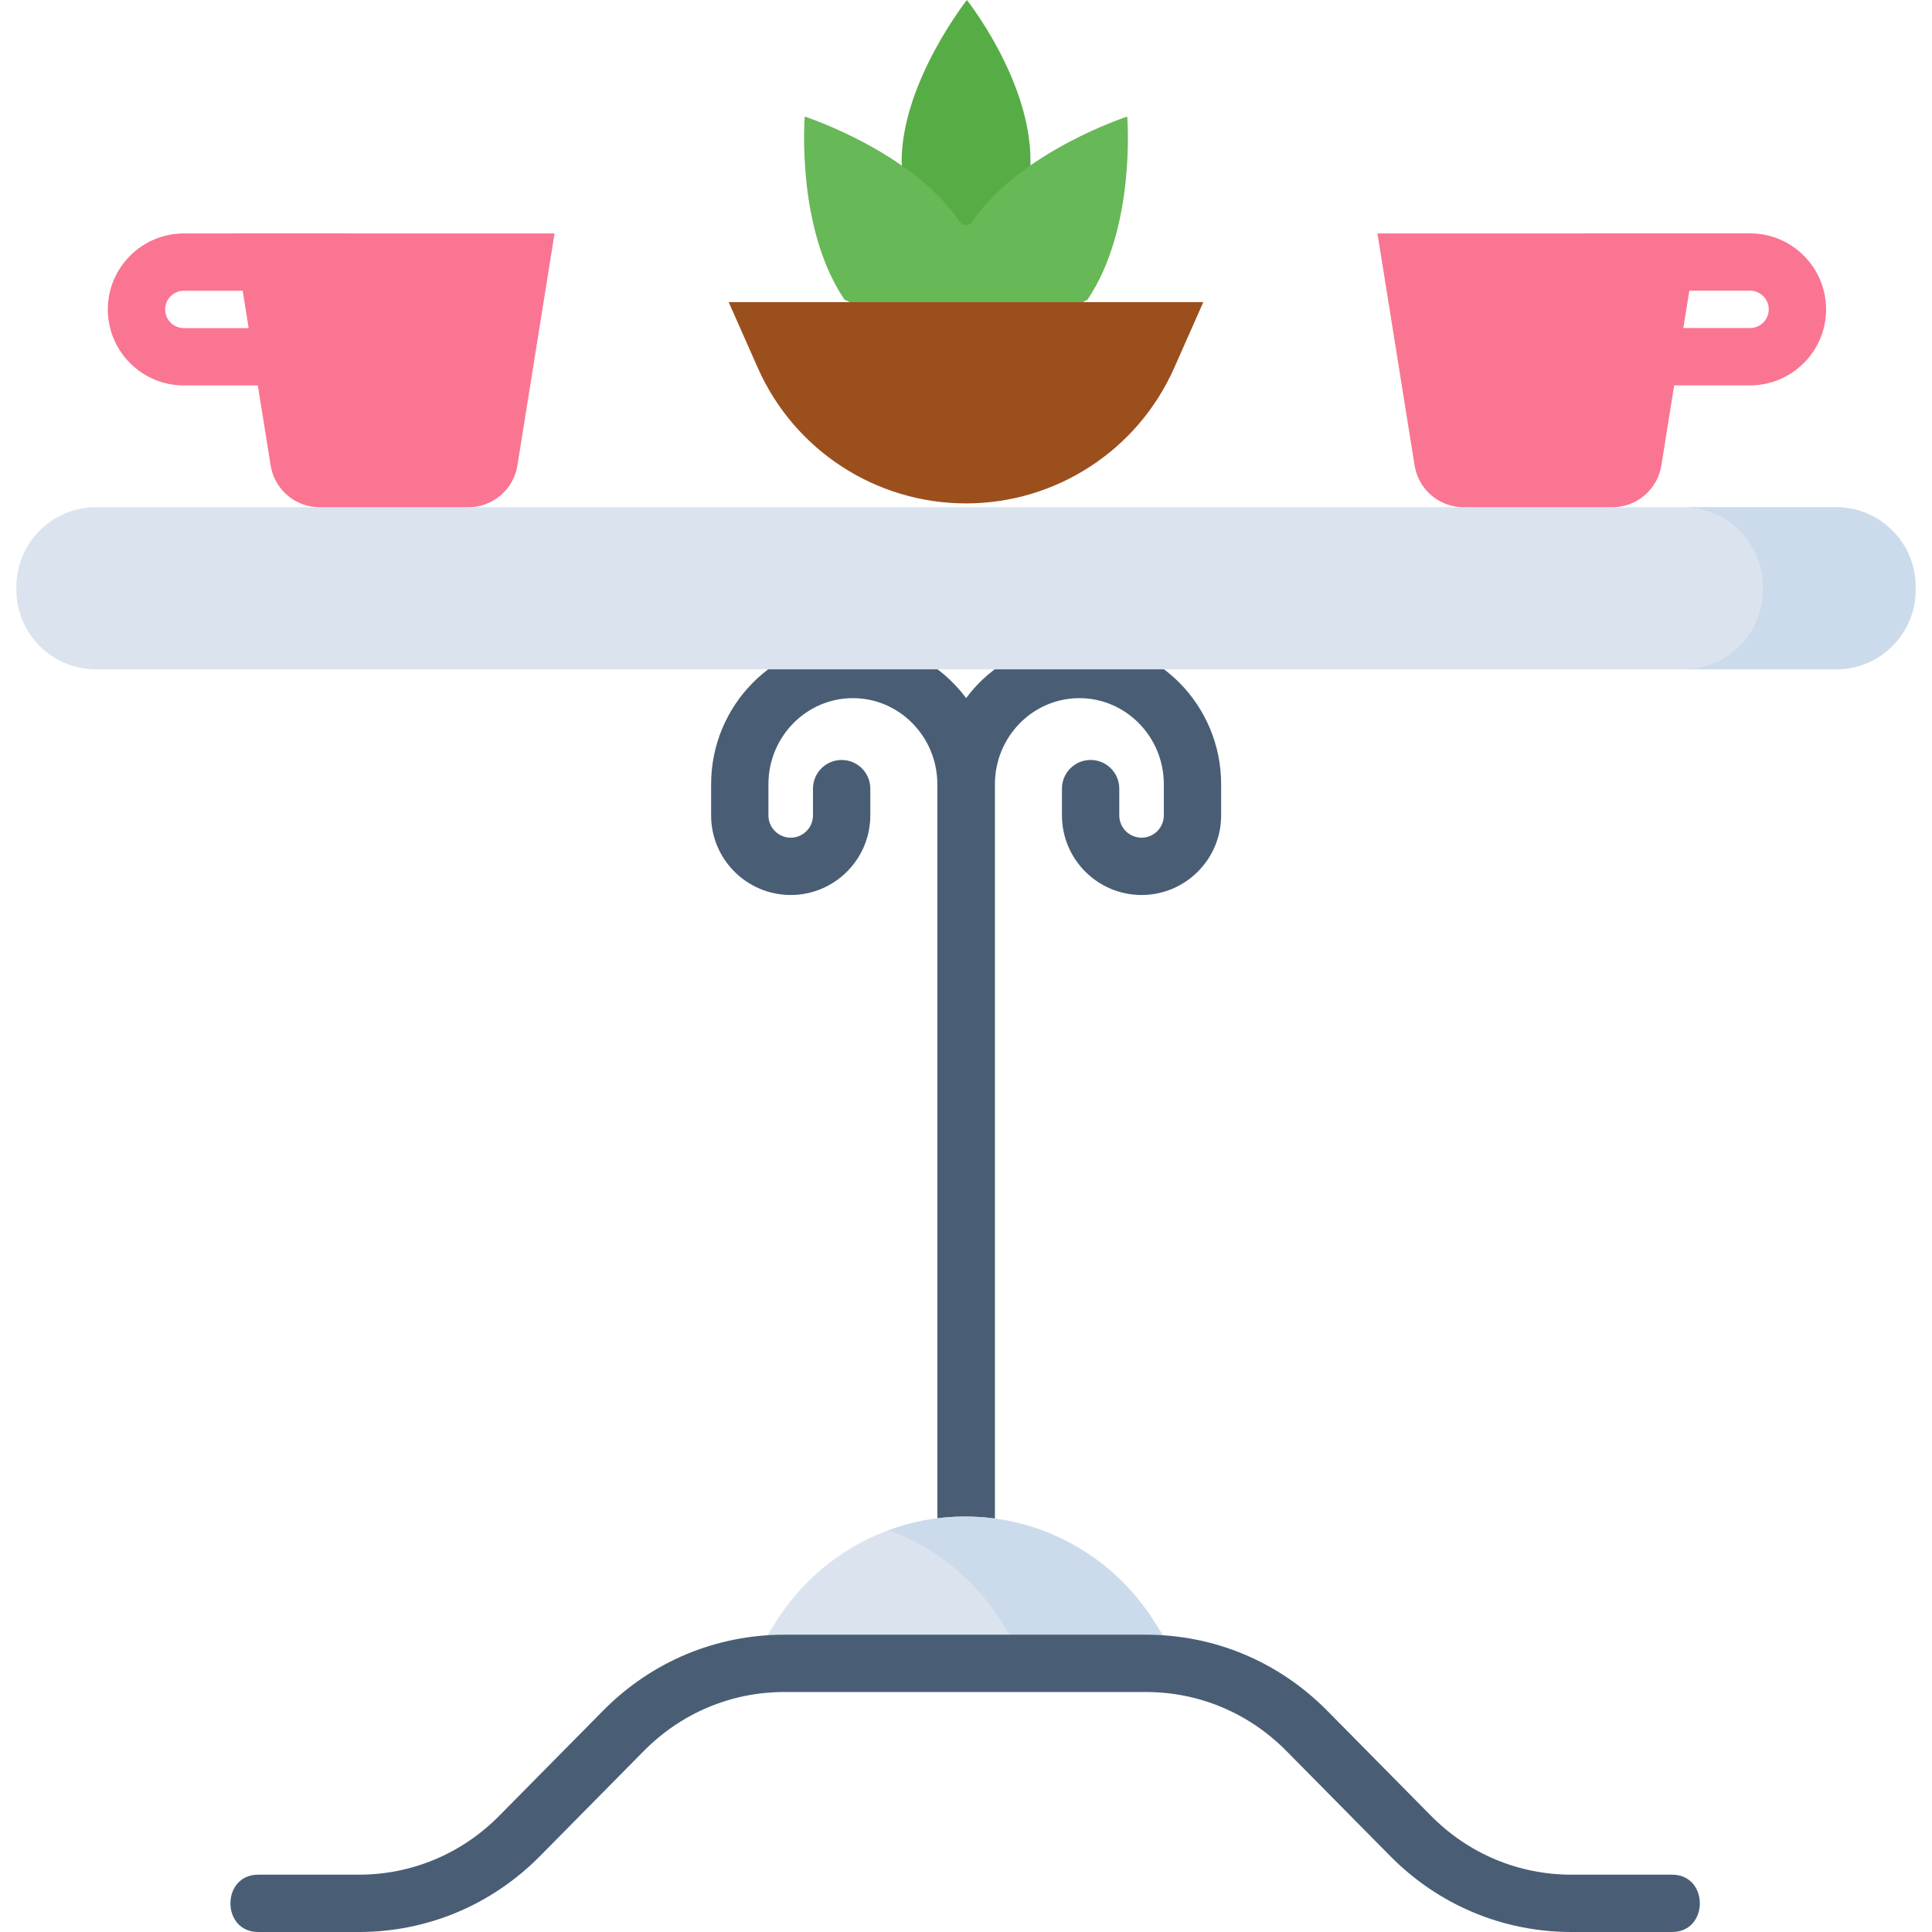 <svg xmlns="http://www.w3.org/2000/svg" id="Layer_1" enable-background="new 0 0 505.577 505.577" height="512" viewBox="0 0 505.577 505.577" width="512"><g><path d="m282.454 167.696c-12.096 0-22.856 5.889-29.633 14.979-6.777-9.09-17.537-14.979-29.633-14.979-20.458 0-37.101 16.837-37.101 37.533v8.149c0 11.485 9.344 20.83 20.83 20.83s20.83-9.344 20.83-20.83v-7.006c0-4.142-3.358-7.5-7.5-7.5s-7.5 3.358-7.5 7.5v7.006c0 3.214-2.615 5.83-5.83 5.83s-5.83-2.615-5.83-5.83v-8.149c0-12.425 9.914-22.533 22.101-22.533s22.101 10.108 22.101 22.533v220.014c0 4.142 3.358 7.5 7.5 7.5.011 0 .022-.002.033-.002s.022.002.033.002c4.143 0 7.5-3.358 7.5-7.5v-220.014c0-12.425 9.914-22.533 22.101-22.533s22.101 10.108 22.101 22.533v8.149c0 3.214-2.615 5.83-5.829 5.83-3.215 0-5.83-2.615-5.83-5.83v-7.006c0-4.142-3.357-7.5-7.5-7.5s-7.5 3.358-7.5 7.5v7.006c0 11.485 9.345 20.83 20.83 20.83s20.829-9.344 20.829-20.83v-8.149c-.002-20.696-16.646-37.533-37.103-37.533z" fill="#495e75"/><path d="m235.952 42.058c.102-20.531 17.065-42.058 17.065-42.058s16.752 21.078 16.647 42.226v43.478h-31.784z" fill="#57ad45"/><g><g><path d="m480.481 175.159h-455.386c-11.491 0-20.807-9.316-20.807-20.807v-.811c0-11.491 9.316-20.807 20.807-20.807h455.386c11.491 0 20.807 9.316 20.807 20.807v.811c0 11.491-9.315 20.807-20.807 20.807z" fill="#dbe4ee"/><path d="m480.481 132.734h-40c11.491 0 20.807 9.316 20.807 20.807v.811c0 11.491-9.316 20.807-20.807 20.807h40c11.491 0 20.807-9.316 20.807-20.807v-.811c0-11.491-9.315-20.807-20.807-20.807z" fill="#ccdbeb"/><path d="m309.095 435.453h-113.07l7.216-11.353c10.794-16.981 29.373-27.245 49.319-27.245 19.946 0 38.526 10.263 49.319 27.245z" fill="#dbe4ee"/><path d="m301.879 424.101c-10.794-16.981-29.373-27.245-49.319-27.245-6.921 0-13.676 1.238-20 3.561 11.901 4.372 22.271 12.594 29.319 23.684l7.216 11.353h40z" fill="#ccdbeb"/><g><g><path d="m437.548 505.577h-26.311c-17.932 0-34.785-7.064-47.456-19.892l-27.14-27.475c-9.83-9.952-22.895-15.433-36.784-15.433h-94.595c-13.89 0-26.954 5.481-36.785 15.433l-27.139 27.475c-12.671 12.828-29.524 19.892-47.456 19.892h-26.31c-9.697 0-9.697-15 0-15h26.311c13.89 0 26.954-5.481 36.784-15.433l27.139-27.475c12.671-12.828 29.524-19.892 47.457-19.892h94.595c17.932 0 34.785 7.064 47.456 19.892l27.14 27.475c9.83 9.952 22.895 15.433 36.784 15.433h26.311c9.696 0 9.696 15-.001 15z" fill="#495e75"/></g></g></g><g><g><g><path d="m421.928 132.734h-38.924c-6.381 0-11.818-4.635-12.826-10.936l-9.719-60.709h84.015l-9.719 60.709c-1.01 6.301-6.446 10.936-12.827 10.936z" fill="#fa7592"/><g><path d="m457.974 100.842h-42.388c-4.143 0-7.5-3.358-7.5-7.5s3.357-7.5 7.5-7.5h42.388c2.694 0 4.887-2.192 4.887-4.887s-2.192-4.887-4.887-4.887h-42.388c-4.143 0-7.5-3.358-7.5-7.5s3.357-7.5 7.5-7.5h42.388c10.966 0 19.887 8.921 19.887 19.887s-8.921 19.887-19.887 19.887z" fill="#fa7592"/></g></g></g><g><g><path d="m83.649 132.734h38.924c6.381 0 11.818-4.635 12.826-10.936l9.719-60.709h-84.014l9.719 60.709c1.008 6.301 6.445 10.936 12.826 10.936z" fill="#fa7592"/><g><path d="m90.49 100.863h-42.387c-10.966 0-19.887-8.921-19.887-19.887s8.921-19.887 19.887-19.887h42.387c4.142 0 7.5 3.358 7.5 7.5s-3.358 7.5-7.5 7.5h-42.387c-2.695 0-4.887 2.192-4.887 4.887s2.192 4.887 4.887 4.887h42.387c4.142 0 7.5 3.358 7.5 7.5s-3.358 7.5-7.5 7.5z" fill="#fa7592"/></g></g></g></g></g><path d="m284.596 78.396c12.78-18.921 10.386-47.891 10.386-47.891s-28.142 9.149-40.549 27.518c-.006.009-.012.018-.018.027-.785 1.165-2.469 1.165-3.254 0-.006-.009-.012-.018-.018-.027-12.407-18.369-40.549-27.518-40.549-27.518s-2.394 28.97 10.386 47.891l33.398 16.308z" fill="#67b856"/><path d="m252.788 131.734c-23.568 0-44.921-13.893-54.469-35.44l-7.636-17.23h124.21l-7.636 17.23c-9.548 21.547-30.901 35.44-54.469 35.44z" fill="#9b4f1d"/></g></svg>
